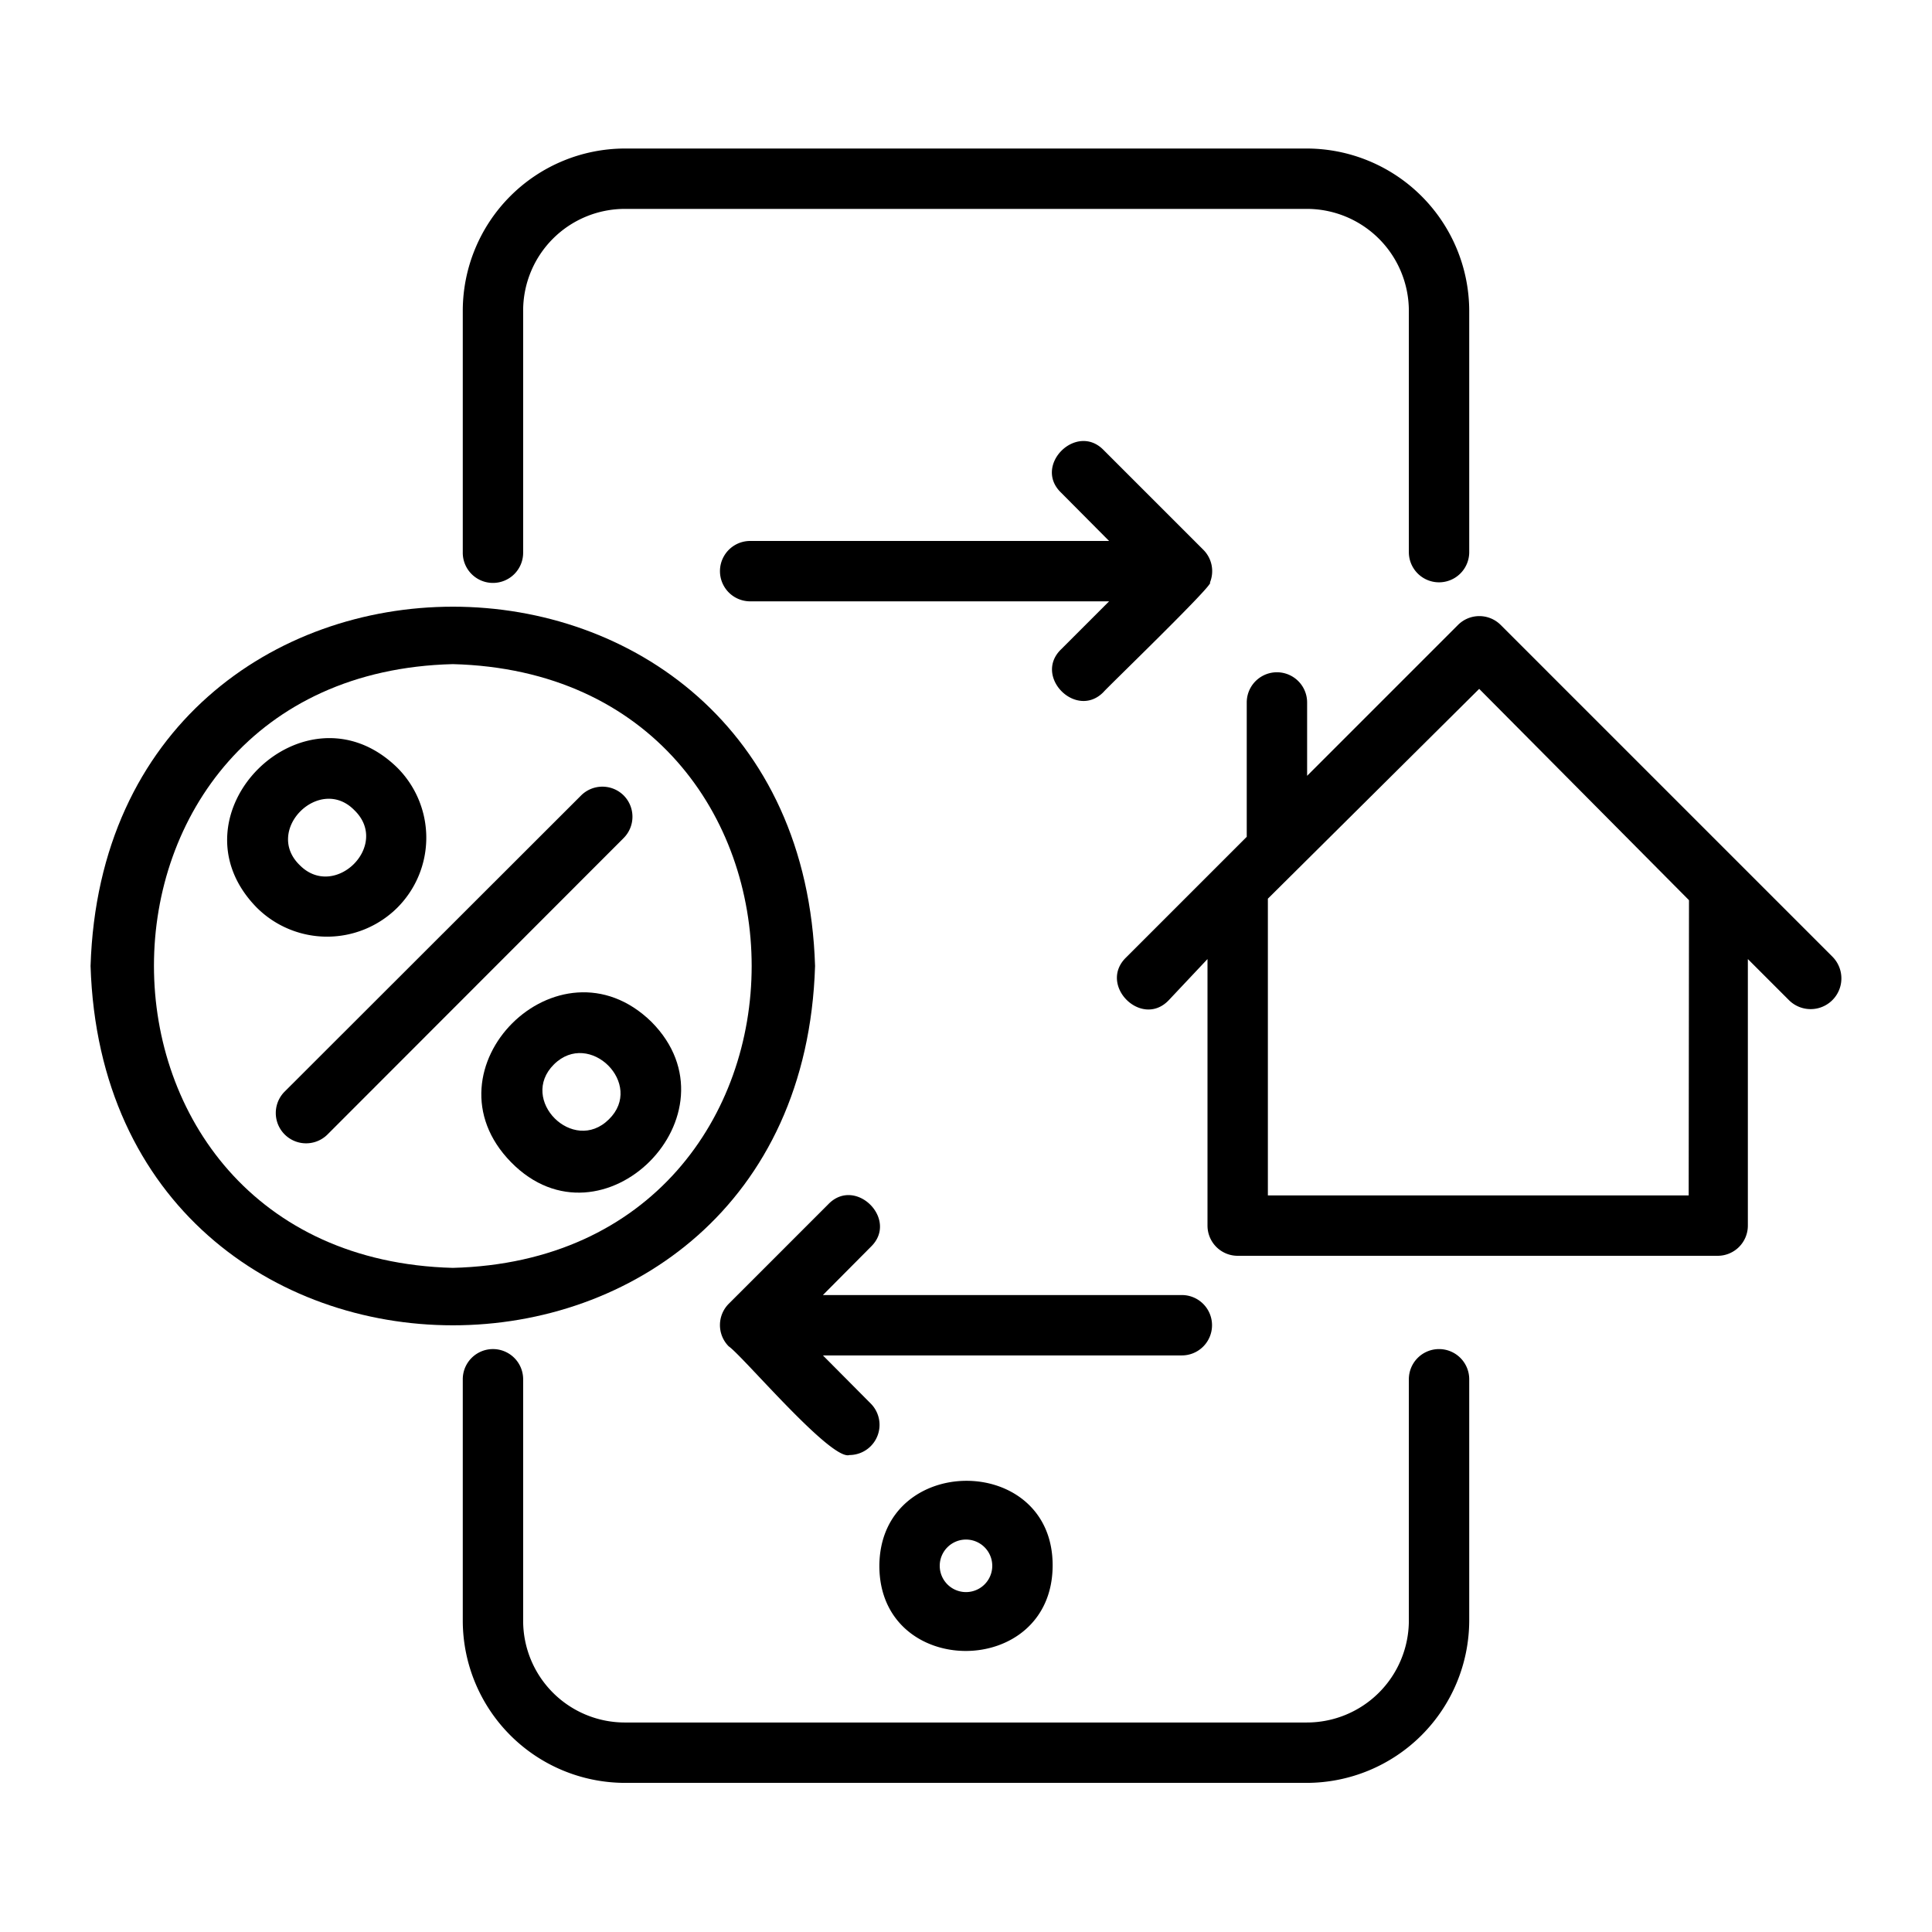 <svg height="512" viewBox="0 0 64 64" width="512" xmlns="http://www.w3.org/2000/svg"><g id="Layer_13" data-name="Layer 13"><path d="m47.67 44.69a1 1 0 0 0 -1 1v8a3.38 3.38 0 0 1 -3.39 3.37h-22.58a3.37 3.37 0 0 1 -3.37-3.37v-8a1 1 0 0 0 -2 0v8a5.38 5.38 0 0 0 5.37 5.37h22.58a5.39 5.39 0 0 0 5.39-5.37v-8a1 1 0 0 0 -1-1z"/><path d="m16.33 19.31a1 1 0 0 0 1-1v-8a3.37 3.37 0 0 1 3.37-3.39h22.58a3.38 3.38 0 0 1 3.39 3.37v8a1 1 0 0 0 2 0v-8a5.39 5.39 0 0 0 -5.39-5.37h-22.58a5.38 5.38 0 0 0 -5.37 5.37v8a1 1 0 0 0 1 1.02z"/><path d="m29.13 51.87c0 3.76 5.72 3.76 5.74 0s-5.72-3.75-5.74 0zm3.74 0a.87.87 0 0 1 -1.74 0 .87.87 0 0 1 1.74 0z"/><path d="m13.16 30.07a3.28 3.28 0 0 0 0-4.64c-3.07-3-7.67 1.57-4.65 4.64a3.3 3.3 0 0 0 4.65 0zm-3.23-1.41c-1.2-1.16.66-3 1.81-1.82 1.2 1.16-.65 2.99-1.81 1.82z"/><path d="m21.58 33.85c-3.07-3-7.67 1.57-4.65 4.65s7.68-1.6 4.65-4.65zm-1.41 3.23c-1.18 1.17-3-.65-1.82-1.82s3.01.66 1.82 1.82z"/><path d="m20.66 26.35a1 1 0 0 0 -1.41 0l-9.82 9.81a1 1 0 0 0 1.42 1.42l9.81-9.82a1 1 0 0 0 0-1.41z"/><path d="m27 32c-.49-15.87-23.5-15.87-24 0 .5 15.87 23.51 15.87 24 0zm-12 10c-13.2-.35-13.2-19.67 0-20 13.2.34 13.2 19.66 0 20z"/><path d="m60.71 31.7-11-11a1 1 0 0 0 -1.41 0l-5 5v-2.43a1 1 0 0 0 -2 0v4.45l-4 4c-.93.91.51 2.35 1.41 1.42l1.29-1.37v8.83a1 1 0 0 0 1 1h15.9a1 1 0 0 0 1-1v-8.83l1.35 1.35a1 1 0 0 0 1.46-1.42zm-4.77 7.9h-13.94v-9.83l7-6.95 6.95 7z"/><path d="m40.08 19.3a1 1 0 0 0 -.22-1.09l-3.3-3.3c-.9-.93-2.35.51-1.41 1.41l1.59 1.6h-11.89a1 1 0 0 0 0 2h11.89l-1.59 1.59c-.93.9.51 2.34 1.41 1.41.04-.07 3.73-3.63 3.52-3.62z"/><path d="m40.15 43.9a1 1 0 0 0 -1-1h-11.89l1.59-1.6c.93-.9-.51-2.34-1.41-1.41l-3.3 3.3a1 1 0 0 0 0 1.41c.45.3 3.39 3.8 4 3.6a1 1 0 0 0 .7-1.71l-1.58-1.59h11.89a1 1 0 0 0 1-1z"/></g></svg>